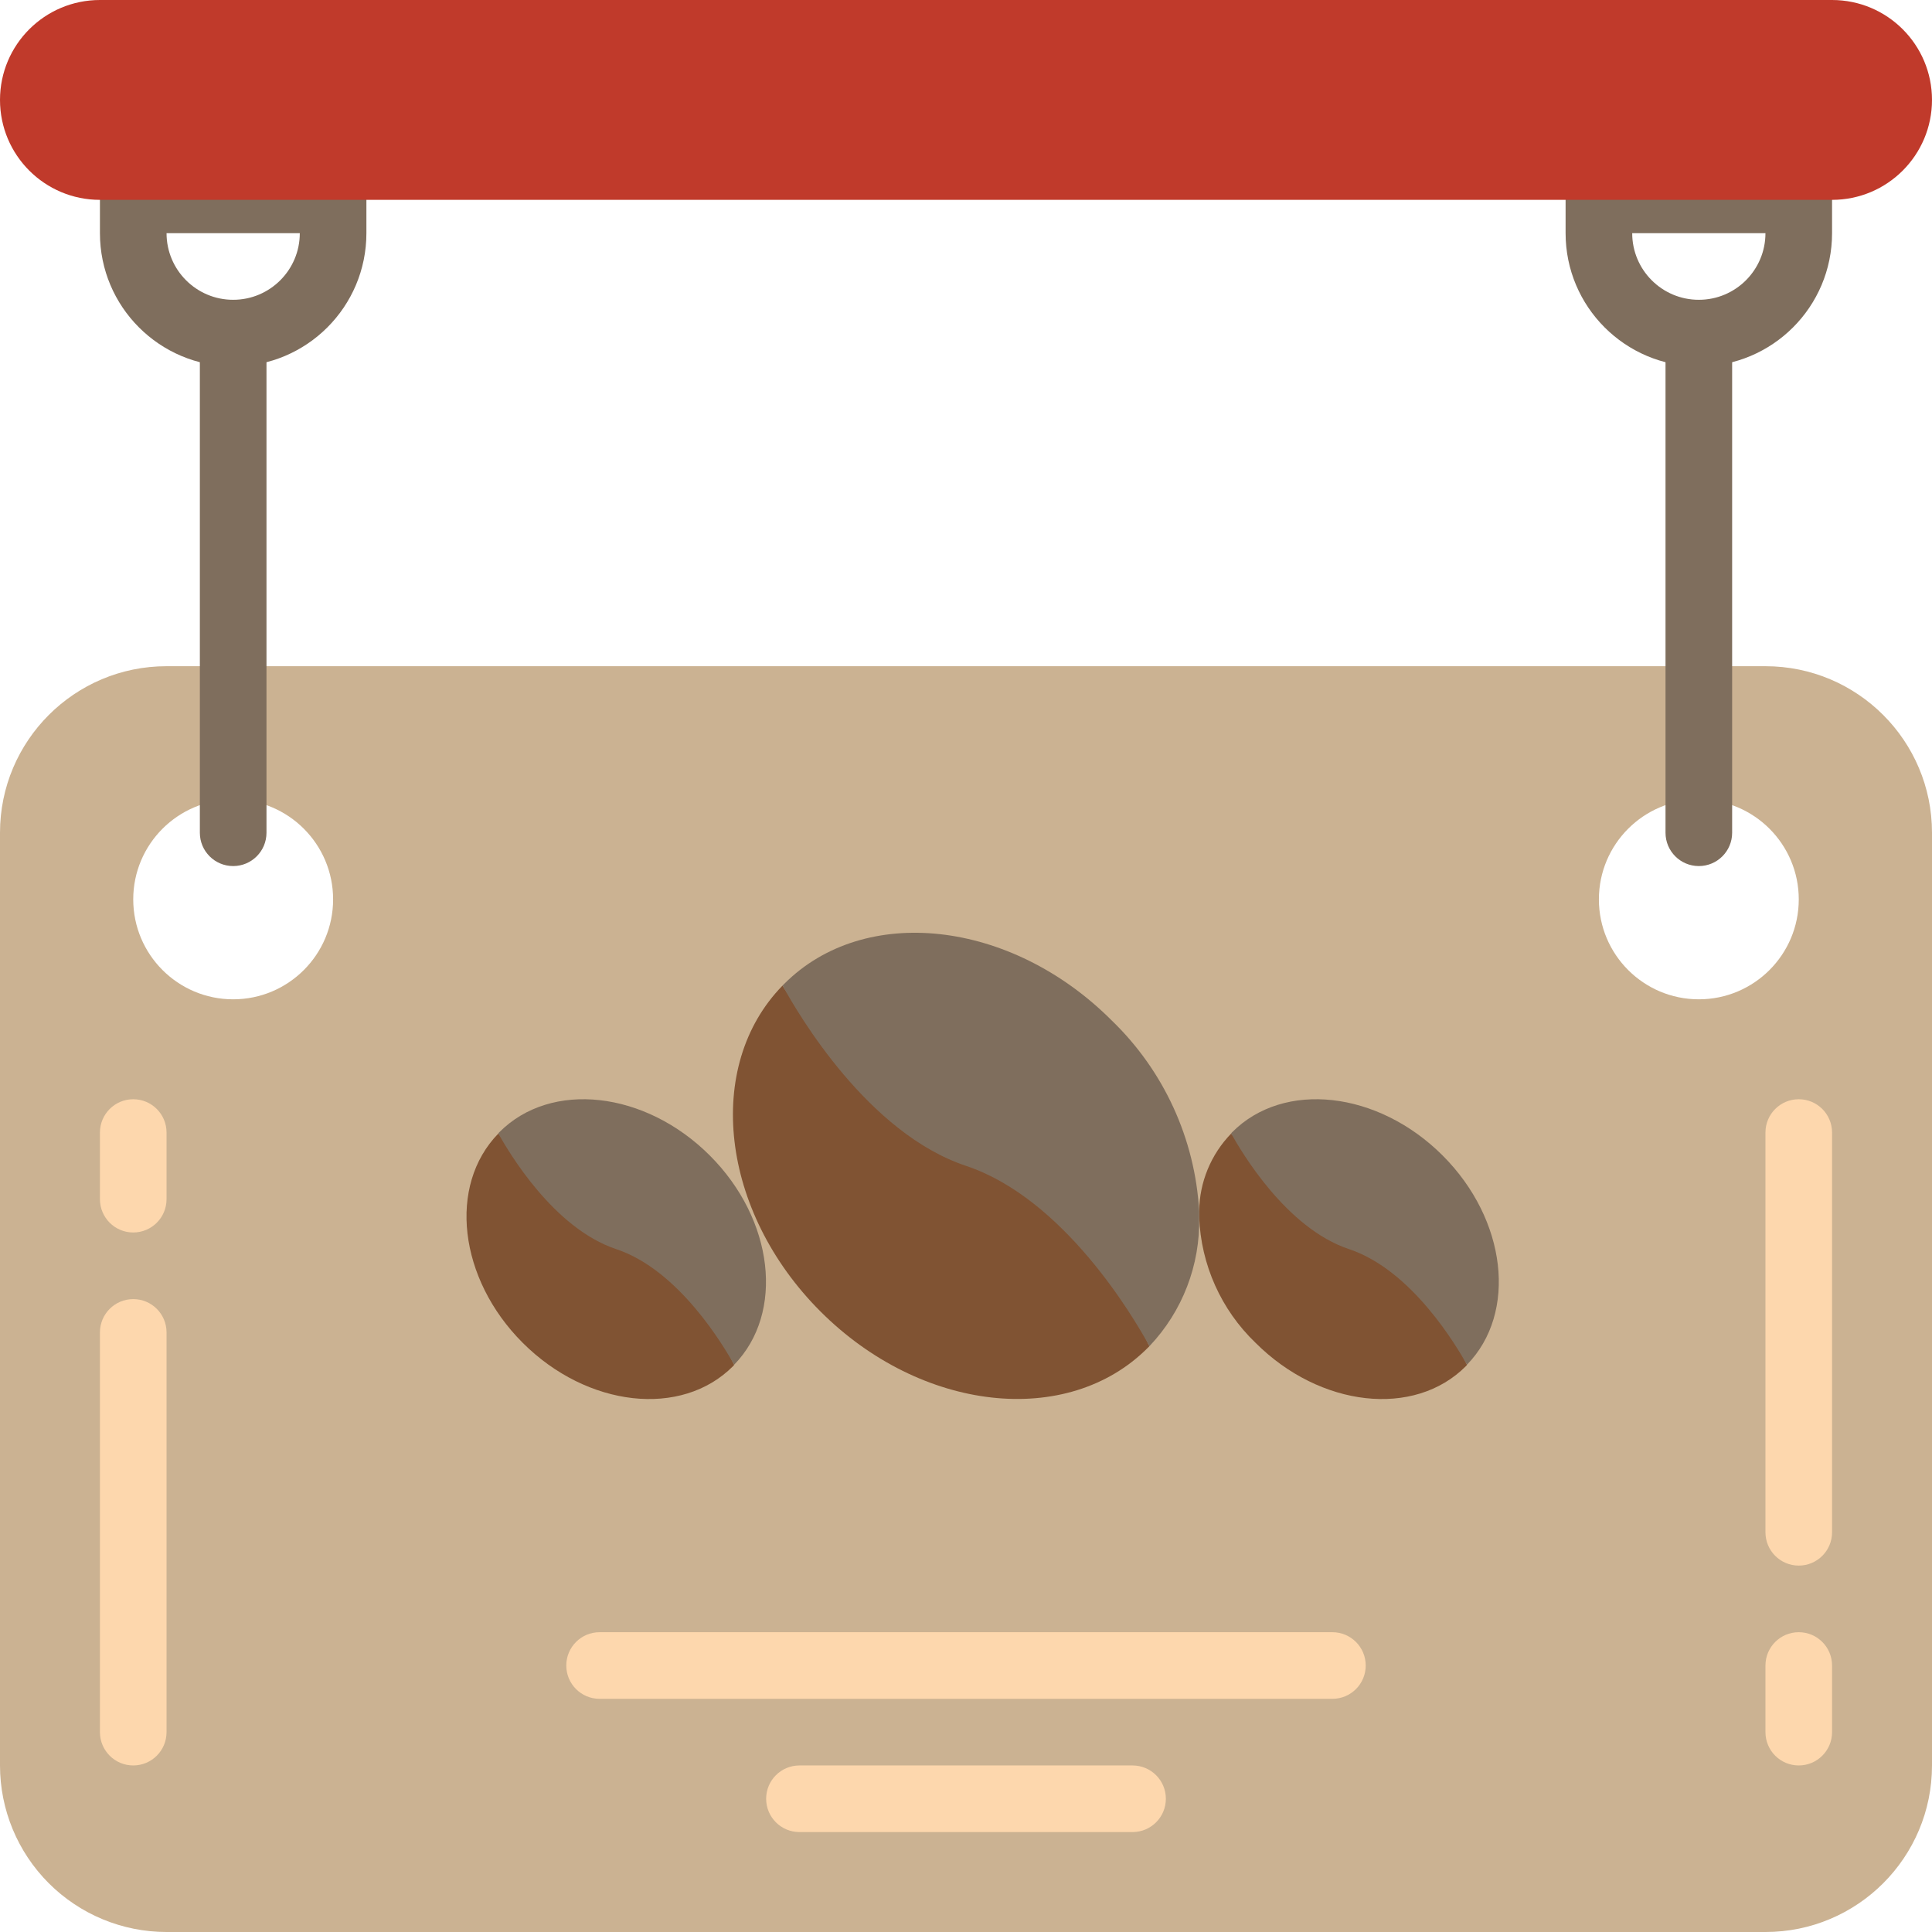 <svg height="512pt" viewBox="0 0 512 512" width="512pt" xmlns="http://www.w3.org/2000/svg"><path d="m467.863 176.551h-423.727c-24.375 0-44.137 19.762-44.137 44.141v247.172c0 11.703 4.648 22.93 12.926 31.211 8.281 8.277 19.508 12.926 31.211 12.926h423.727c24.375 0 44.137-19.762 44.137-44.137v-247.172c0-24.379-19.762-44.141-44.137-44.141zm-406.07 88.277c-14.625 0-26.484-11.855-26.484-26.484 0-14.625 11.859-26.48 26.484-26.48s26.484 11.855 26.484 26.48c0 14.629-11.859 26.484-26.484 26.484zm388.414 0c-14.625 0-26.484-11.855-26.484-26.484 0-14.625 11.859-26.48 26.484-26.48s26.484 11.855 26.484 26.48c0 14.629-11.859 26.484-26.484 26.484zm0 0" fill="#cbb292"/><path d="m61.793 229.516c-4.875 0-8.828-3.949-8.828-8.824v-132.414c0-4.875 3.953-8.828 8.828-8.828s8.828 3.953 8.828 8.828v132.414c0 4.875-3.953 8.824-8.828 8.824zm0 0" fill="#7f6e5d"/><path d="m353.102 450.207h-194.203c-4.879 0-8.828-3.953-8.828-8.828s3.949-8.828 8.828-8.828h194.203c4.879 0 8.828 3.953 8.828 8.828s-3.949 8.828-8.828 8.828zm0 0" fill="#fdd7ad"/><path d="m300.137 485.516h-88.273c-4.875 0-8.828-3.949-8.828-8.824 0-4.879 3.953-8.828 8.828-8.828h88.273c4.875 0 8.828 3.949 8.828 8.828 0 4.875-3.953 8.824-8.828 8.824zm0 0" fill="#fdd7ad"/><path d="m61.793 97.102c-19.5 0-35.309-15.809-35.309-35.309v-8.828c0-4.875 3.949-8.828 8.824-8.828h52.969c4.875 0 8.824 3.953 8.824 8.828v8.828c0 19.5-15.809 35.309-35.309 35.309zm-17.656-35.309c0 9.75 7.906 17.656 17.656 17.656s17.656-7.906 17.656-17.656zm0 0" fill="#7f6e5d"/><path d="m450.207 229.516c-4.875 0-8.828-3.949-8.828-8.824v-132.414c0-4.875 3.953-8.828 8.828-8.828s8.828 3.953 8.828 8.828v132.414c0 4.875-3.953 8.824-8.828 8.824zm0 0" fill="#7f6e5d"/><path d="m450.207 97.102c-19.5 0-35.309-15.809-35.309-35.309v-8.828c0-4.875 3.949-8.828 8.824-8.828h52.969c4.875 0 8.824 3.953 8.824 8.828v8.828c0 19.5-15.809 35.309-35.309 35.309zm-17.656-35.309c0 9.75 7.906 17.656 17.656 17.656s17.656-7.906 17.656-17.656zm0 0" fill="#7f6e5d"/><g fill="#fdd7ad"><path d="m35.309 326.621c-4.875 0-8.824-3.953-8.824-8.828v-17.656c0-4.875 3.949-8.828 8.824-8.828 4.879 0 8.828 3.953 8.828 8.828v17.656c0 4.875-3.949 8.828-8.828 8.828zm0 0"/><path d="m35.309 467.863c-4.875 0-8.824-3.953-8.824-8.828v-105.934c0-4.875 3.949-8.824 8.824-8.824 4.879 0 8.828 3.949 8.828 8.824v105.934c0 4.875-3.949 8.828-8.828 8.828zm0 0"/><path d="m476.691 467.863c-4.879 0-8.828-3.953-8.828-8.828v-17.656c0-4.875 3.949-8.828 8.828-8.828 4.875 0 8.824 3.953 8.824 8.828v17.656c0 4.875-3.949 8.828-8.824 8.828zm0 0"/><path d="m476.691 414.898c-4.879 0-8.828-3.953-8.828-8.828v-105.934c0-4.875 3.949-8.828 8.828-8.828 4.875 0 8.824 3.953 8.824 8.828v105.934c0 4.875-3.949 8.828-8.824 8.828zm0 0"/></g><path d="m304.641 356.723-.441.441c-21.273 21.363-60.117 17.039-86.777-9.621-26.48-26.484-30.895-64.973-10.062-86.336l.09.09c4.148 7.59 31.426 30.191 57.379 38.84 25.953 8.652 35.574 48.906 39.723 56.496zm0 0" fill="#805333"/><path d="m194.559 361.668c0 .086-.176.262-.262.352-13.684 13.77-38.668 10.945-55.793-6.18-16.949-16.949-19.859-41.668-6.441-55.438 9.297 11.801 21.625 20.863 35.66 26.219 16.688 5.562 24.102 30.191 26.836 35.047zm0 0" fill="#805333"/><path d="m194.559 361.668c-2.734-4.855-14.562-25.07-31.25-30.633-16.684-5.562-28.512-25.777-31.246-30.633 0-.086.176-.266.262-.352 13.684-13.773 38.668-10.949 55.793 6.18 16.949 16.949 19.859 41.664 6.441 55.438zm0 0" fill="#7f6e5d"/><path d="m388.766 361.668c0 .086-.176.262-.262.352-13.684 13.77-38.668 10.945-55.793-6.18-9.098-8.738-14.445-20.672-14.918-33.281v-1.586c.086-7.691 3.121-15.051 8.477-20.57 9.297 11.801 21.625 20.863 35.66 26.219 16.684 5.562 24.102 30.191 26.836 35.047zm0 0" fill="#805333"/><path d="m388.766 361.668c-2.734-4.855-14.562-25.07-31.25-30.633-16.684-5.562-28.512-25.777-31.246-30.633 0-.086.176-.266.262-.352 13.684-13.773 38.664-10.949 55.793 6.18 16.949 16.949 19.859 41.664 6.441 55.438zm0 0" fill="#7f6e5d"/><path d="m317.793 320.973v1.586c.297 12.68-4.43 24.961-13.152 34.164l-.09-.09c-4.148-7.59-22.598-39.016-48.551-47.668-25.953-8.648-44.402-40.078-48.551-47.668l-.09-.09.441-.441c21.273-21.363 60.117-17.035 86.777 9.625 13.836 13.332 22.125 31.398 23.215 50.582zm0 0" fill="#7f6e5d"/><path d="m26.484 0h459.031c14.629 0 26.484 11.855 26.484 26.484 0 14.625-11.855 26.48-26.484 26.48h-459.031c-14.629 0-26.484-11.855-26.484-26.48 0-14.629 11.855-26.484 26.484-26.484zm0 0" fill="#c03a2b"/></svg>